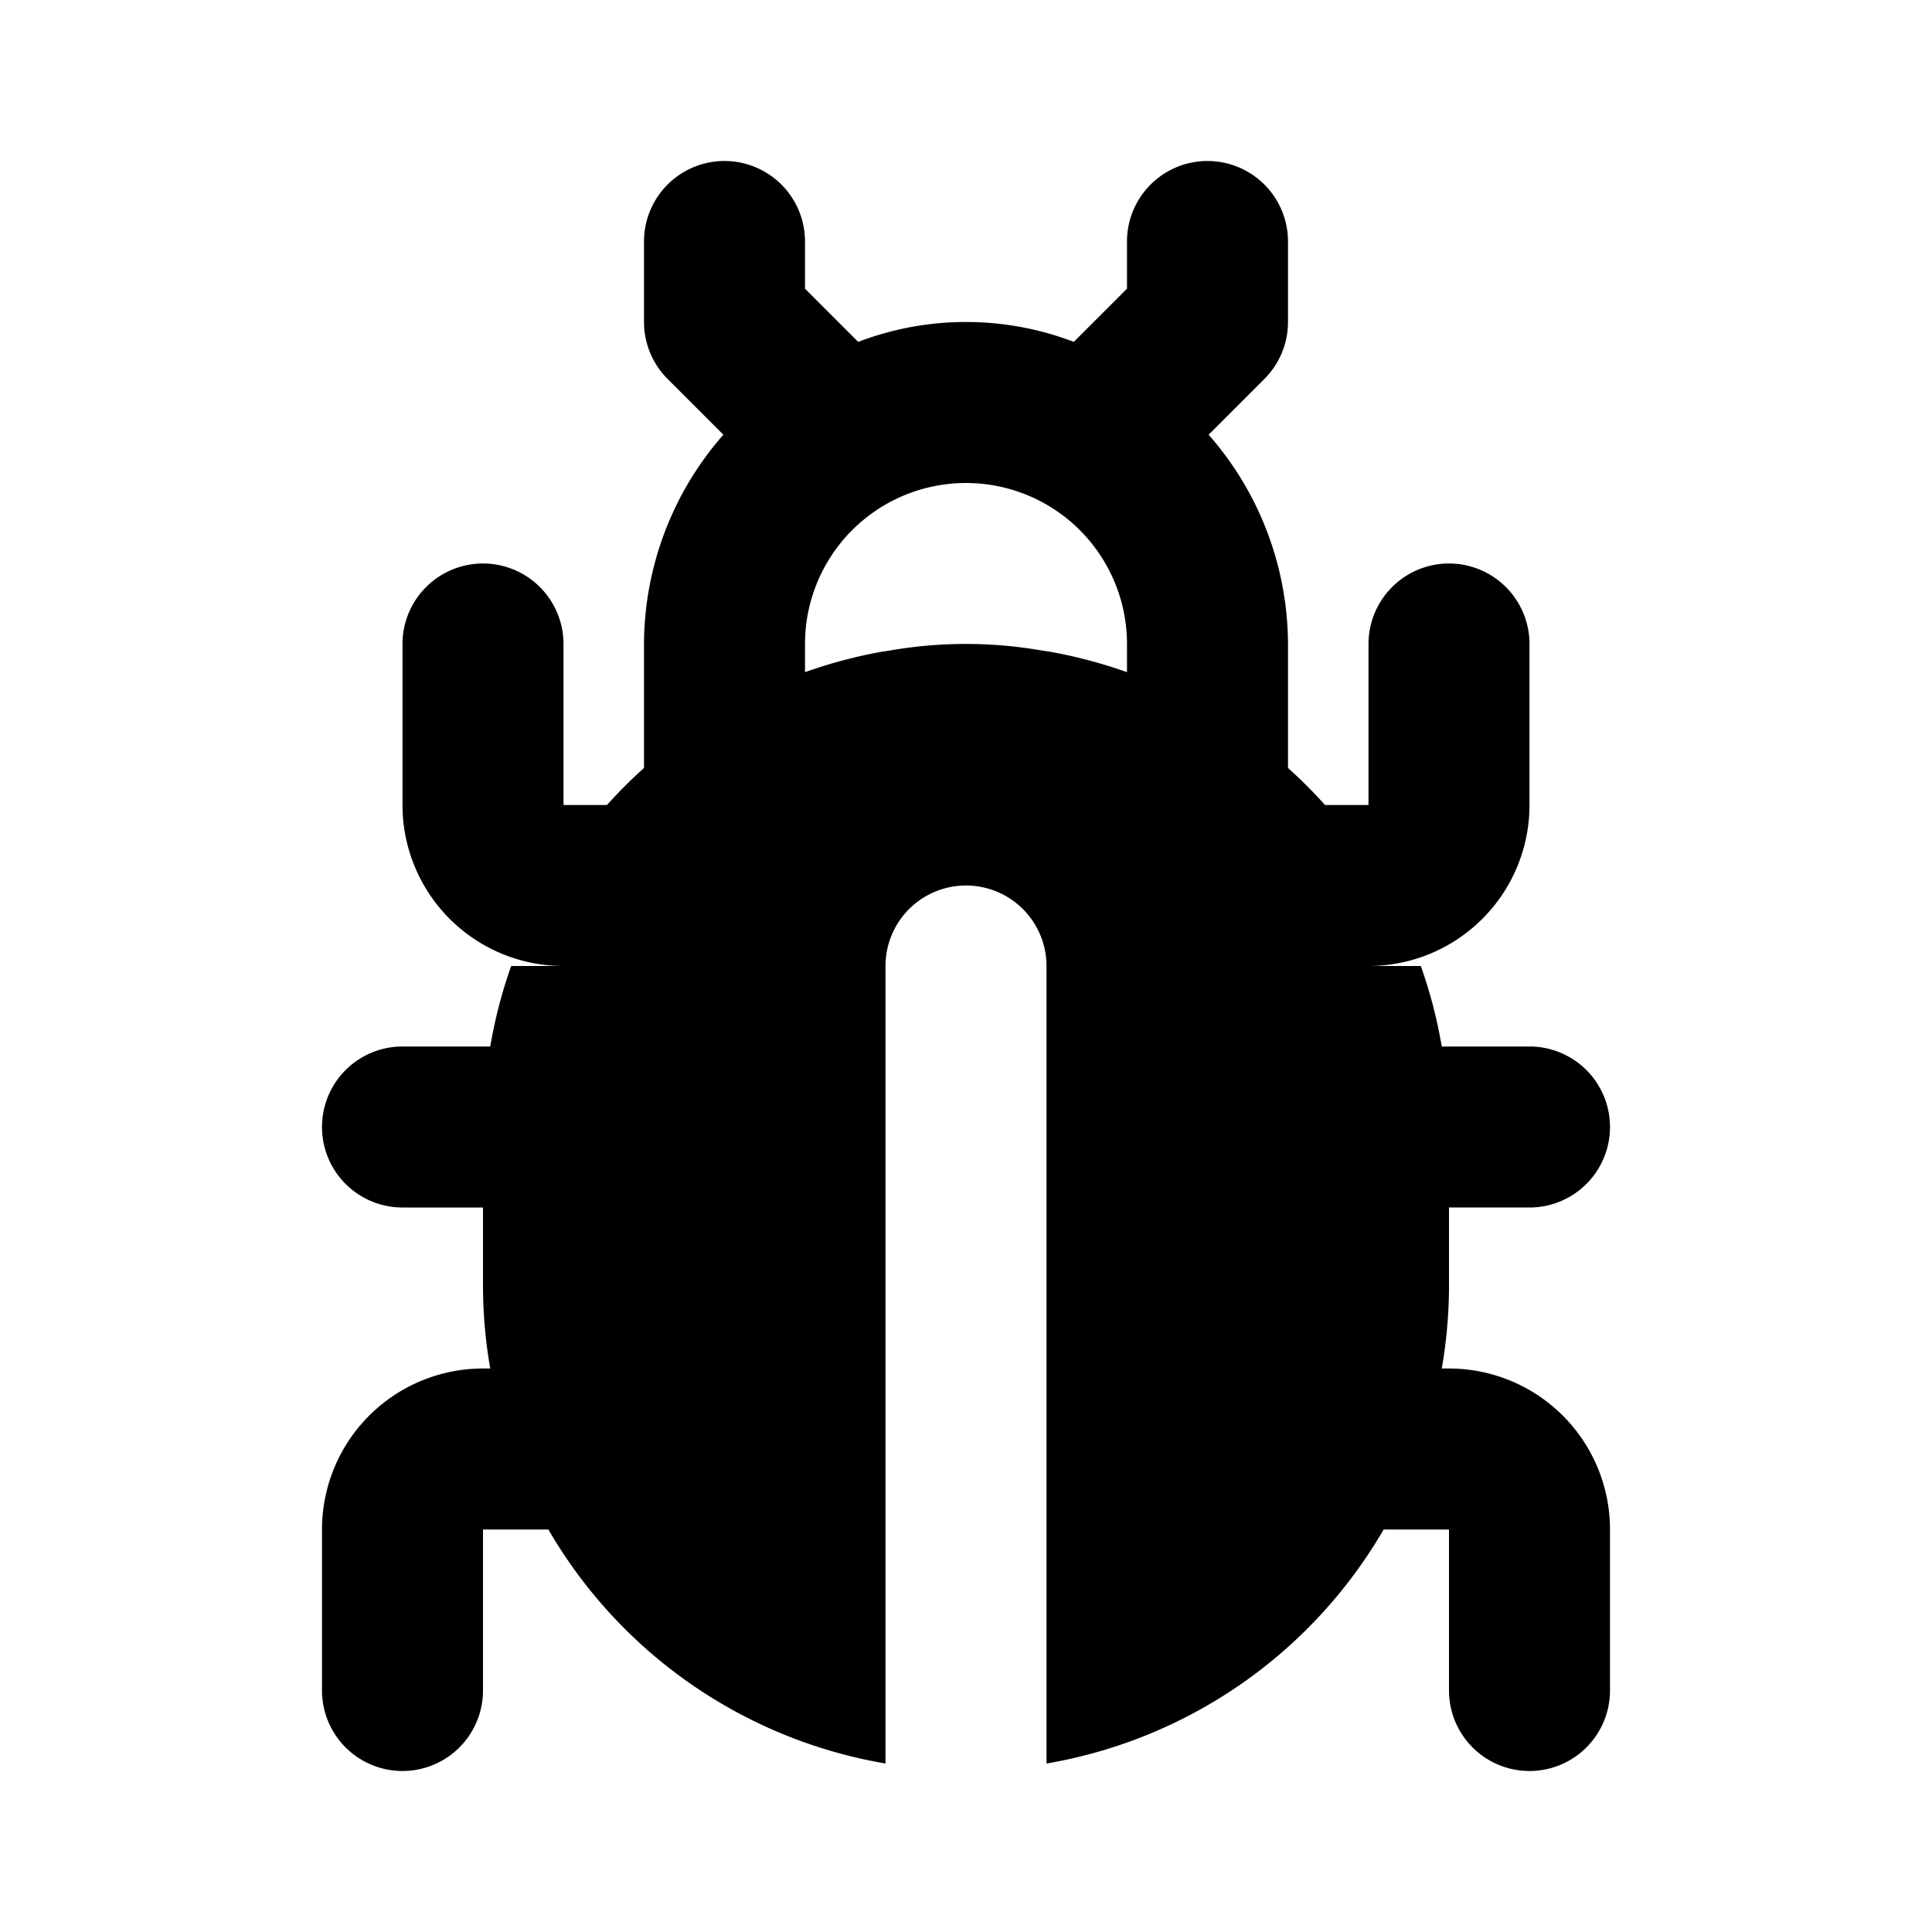 <svg xmlns="http://www.w3.org/2000/svg" width="3em" height="3em" viewBox="0 0 24 24"><path fill="currentColor" d="M18 17h-.09q.087-.496.09-1v-1h1a1 1 0 0 0 0-2h-1.09a6 6 0 0 0-.26-1H17a2 2 0 0 0 2-2V8a1 1 0 1 0-2 0v2h-.54a6 6 0 0 0-.46-.46V8a3.96 3.96 0 0 0-.986-2.6l.693-.693A1 1 0 0 0 16 4V3a1 1 0 1 0-2 0v.586l-.661.661a3.75 3.75 0 0 0-2.678 0L10 3.586V3a1 1 0 1 0-2 0v1a1 1 0 0 0 .293.707l.693.693A3.96 3.96 0 0 0 8 8v1.54a6 6 0 0 0-.46.46H7V8a1 1 0 0 0-2 0v2a2 2 0 0 0 2 2h-.65a6 6 0 0 0-.26 1H5a1 1 0 0 0 0 2h1v1a6 6 0 0 0 .09 1H6a2 2 0 0 0-2 2v2a1 1 0 1 0 2 0v-2h.812A6.01 6.01 0 0 0 11 21.907V12a1 1 0 0 1 2 0v9.907A6.01 6.01 0 0 0 17.188 19H18v2a1 1 0 0 0 2 0v-2a2 2 0 0 0-2-2m-4-8.65a6 6 0 0 0-.941-.251l-.111-.017a5.5 5.5 0 0 0-1.9 0l-.111.017A6 6 0 0 0 10 8.35V8a2 2 0 1 1 4 0z"/></svg>